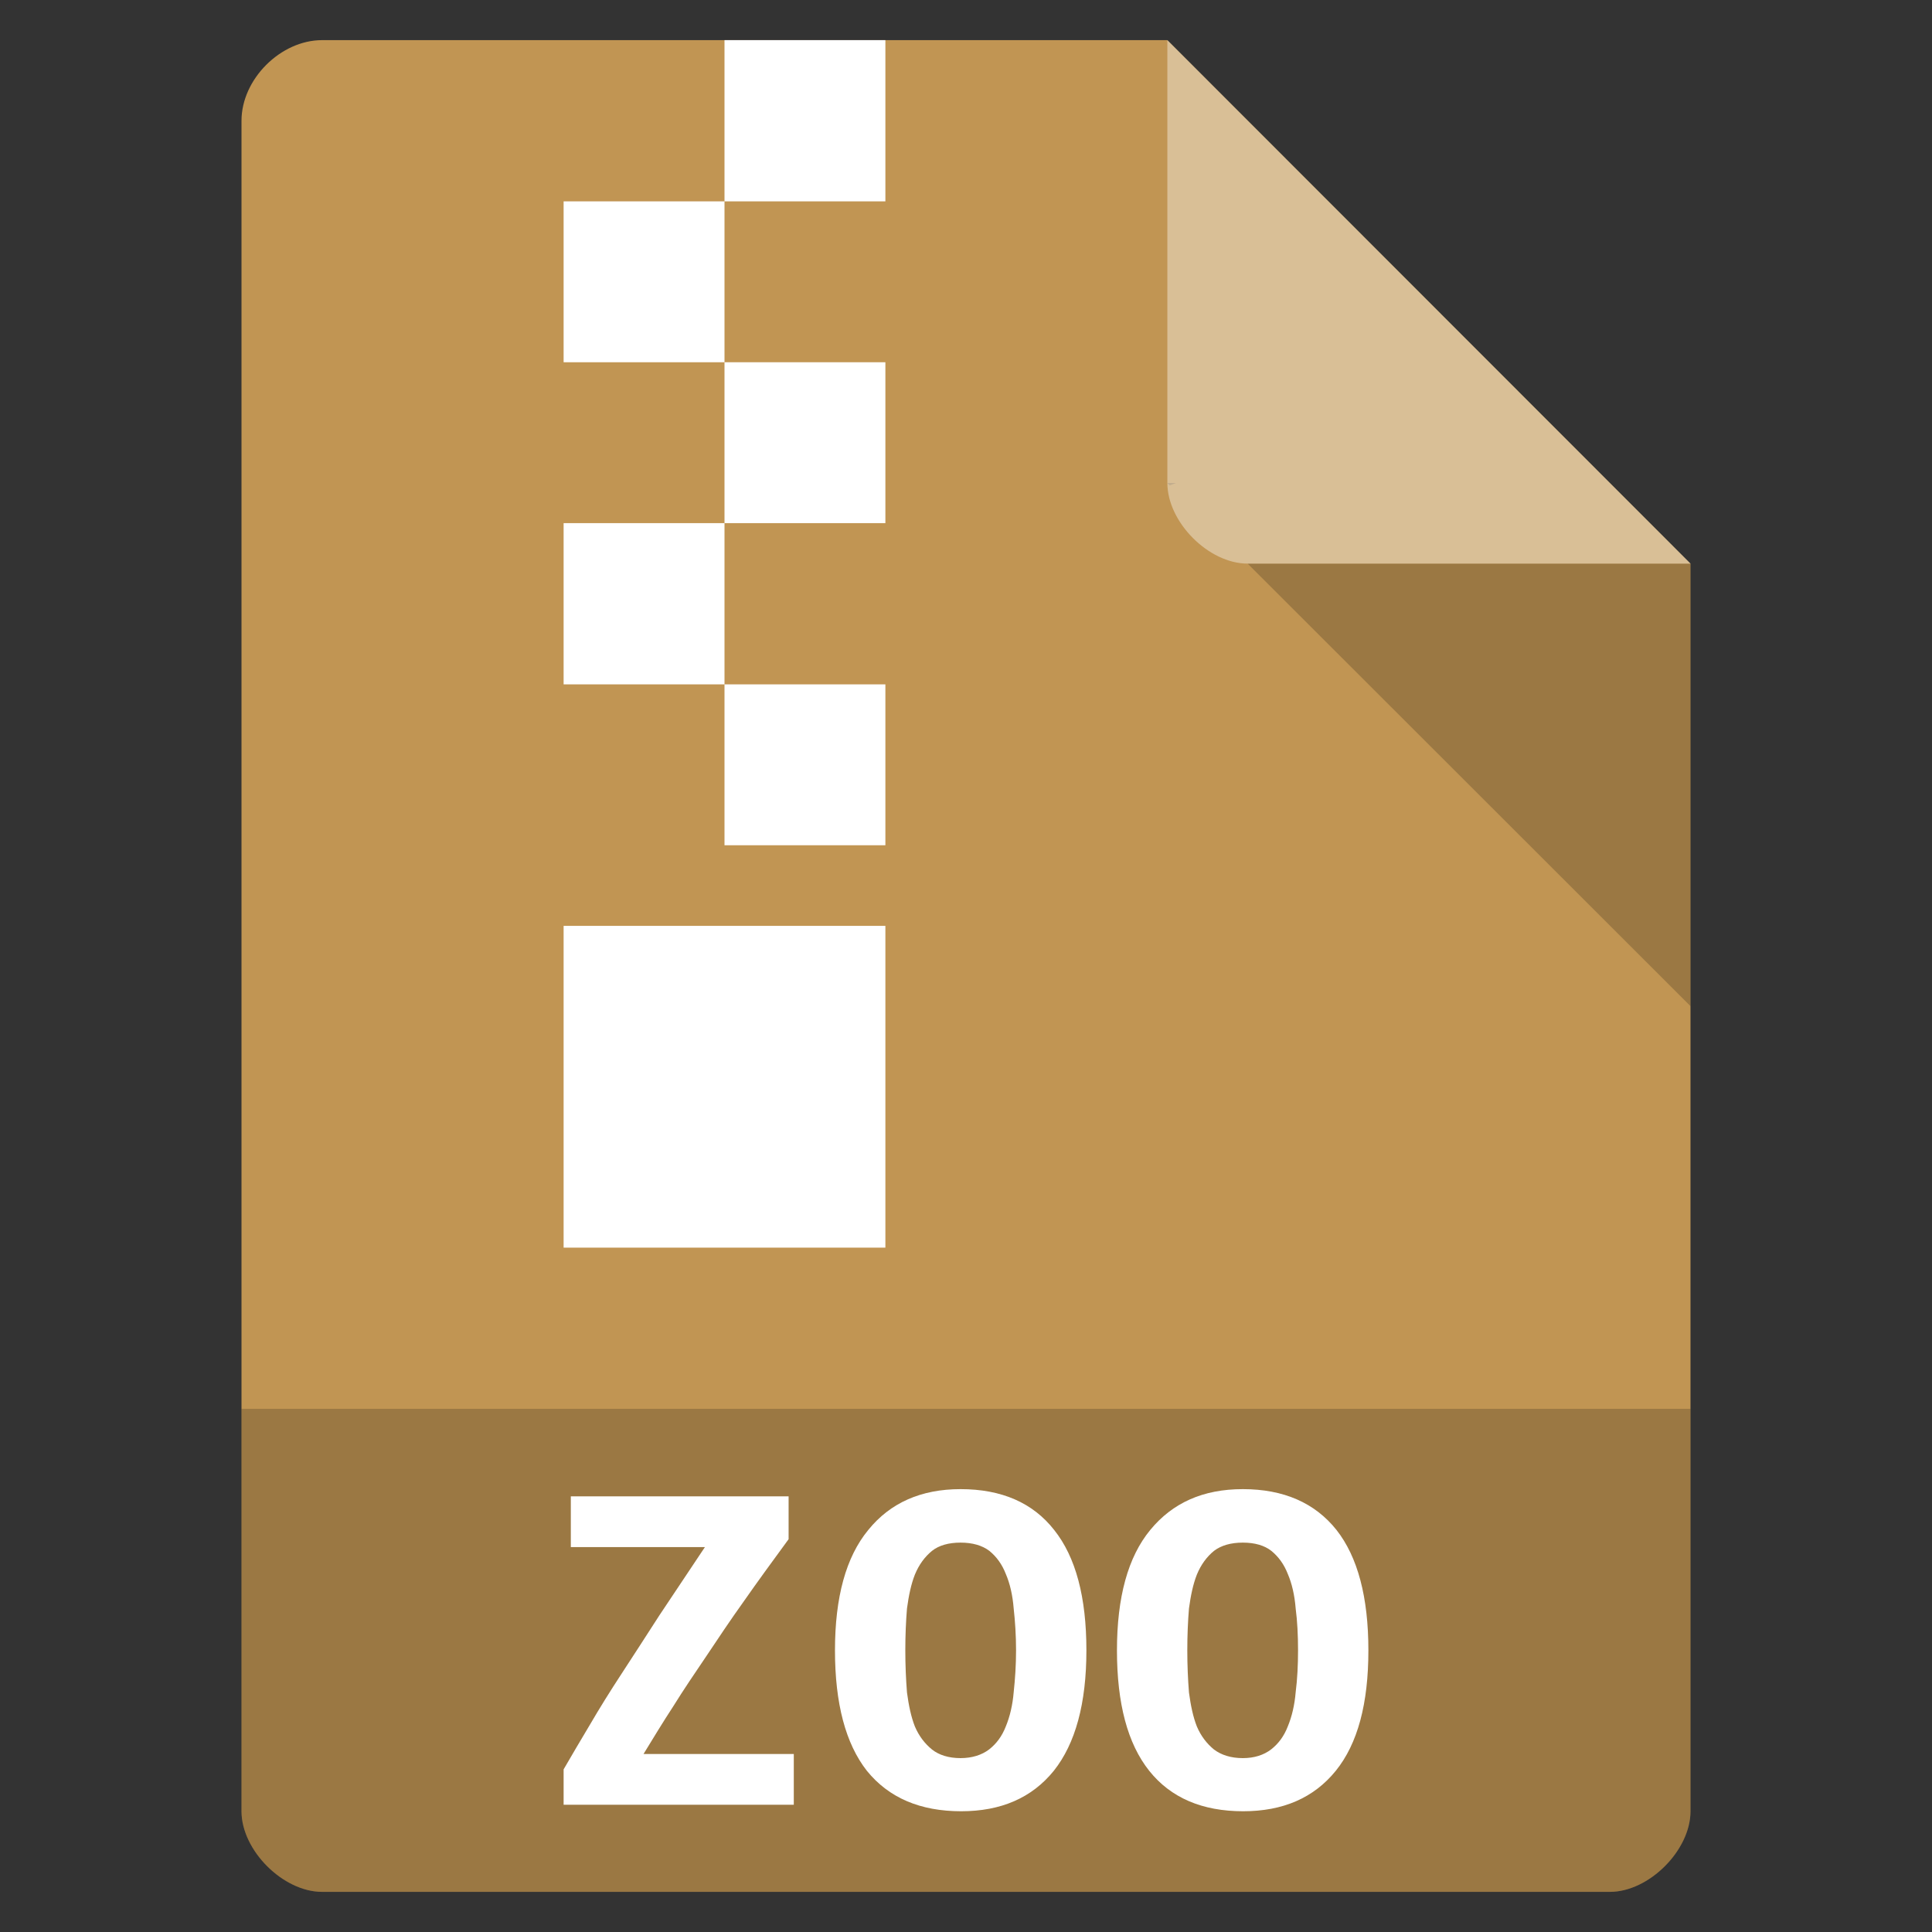<svg width="22" xmlns="http://www.w3.org/2000/svg" height="22" viewBox="0 0 22 22" xmlns:xlink="http://www.w3.org/1999/xlink">
<rect x="0" y="0" width="22" height="22" fill="#333333" stroke="none"/>
<path style="fill:#c19553" d="M 3.668 0.457 C 3.195 0.457 2.75 0.902 2.75 1.375 L 2.75 20.625 C 2.75 21.07 3.223 21.543 3.668 21.543 L 18.332 21.543 C 18.777 21.543 19.25 21.07 19.25 20.625 L 19.25 6.418 L 13.293 0.457 Z "/>
<path style="fill:#000;fill-opacity:.196" d="M 13.293 5.5 L 13.32 5.527 L 13.391 5.5 Z M 14.207 6.418 L 19.25 11.457 L 19.25 6.418 Z "/>
<path style="fill:#fff;fill-opacity:.392" d="M 13.293 0.457 L 19.25 6.418 L 14.207 6.418 C 13.762 6.418 13.293 5.945 13.293 5.5 Z "/>
<path style="fill:#000;fill-opacity:.196" d="M 2.75 16.043 L 2.75 20.625 C 2.75 21.07 3.223 21.543 3.668 21.543 L 18.332 21.543 C 18.777 21.543 19.25 21.07 19.25 20.625 L 19.25 16.043 Z "/>
<g style="fill:#fff">
<path d="M 8.25 0.457 L 8.25 2.293 L 10.082 2.293 L 10.082 0.457 Z M 8.25 2.293 L 6.418 2.293 L 6.418 4.125 L 8.25 4.125 Z M 8.25 4.125 L 8.25 5.957 L 10.082 5.957 L 10.082 4.125 Z M 8.25 5.957 L 6.418 5.957 L 6.418 7.793 L 8.25 7.793 Z M 8.25 7.793 L 8.25 9.625 L 10.082 9.625 L 10.082 7.793 Z M 6.418 10.543 L 6.418 14.207 L 10.082 14.207 L 10.082 10.543 Z "/>
<path d="M 8.98 17.527 C 8.797 17.777 8.625 18.012 8.473 18.23 C 8.316 18.449 8.176 18.66 8.043 18.859 C 7.91 19.055 7.781 19.246 7.664 19.434 C 7.547 19.613 7.438 19.793 7.328 19.973 L 9.039 19.973 L 9.039 20.551 L 6.418 20.551 L 6.418 20.148 C 6.512 19.984 6.613 19.816 6.719 19.637 C 6.824 19.457 6.945 19.262 7.078 19.059 C 7.211 18.855 7.355 18.633 7.508 18.395 C 7.668 18.156 7.84 17.898 8.027 17.617 L 6.5 17.617 L 6.5 17.039 L 8.98 17.039 L 8.98 17.527 "/>
<path d="M 10.309 18.793 C 10.309 18.961 10.316 19.121 10.328 19.273 C 10.348 19.422 10.375 19.551 10.418 19.66 C 10.465 19.77 10.531 19.855 10.613 19.922 C 10.691 19.984 10.801 20.02 10.938 20.02 C 11.07 20.02 11.18 19.984 11.262 19.922 C 11.348 19.855 11.41 19.77 11.453 19.66 C 11.5 19.547 11.531 19.414 11.543 19.27 C 11.559 19.121 11.57 18.961 11.57 18.793 C 11.57 18.621 11.559 18.461 11.543 18.316 C 11.531 18.164 11.5 18.031 11.453 17.922 C 11.41 17.812 11.348 17.727 11.266 17.66 C 11.184 17.598 11.074 17.566 10.938 17.566 C 10.801 17.566 10.691 17.598 10.613 17.66 C 10.531 17.727 10.465 17.816 10.418 17.93 C 10.375 18.039 10.348 18.168 10.328 18.316 C 10.316 18.461 10.309 18.621 10.309 18.793 M 9.508 18.793 C 9.508 18.188 9.633 17.73 9.887 17.422 C 10.137 17.113 10.488 16.957 10.938 16.957 C 11.406 16.957 11.762 17.113 12.004 17.422 C 12.25 17.73 12.371 18.188 12.371 18.793 C 12.371 19.398 12.246 19.855 12 20.164 C 11.75 20.473 11.398 20.625 10.945 20.625 C 10.48 20.625 10.121 20.473 9.871 20.164 C 9.629 19.855 9.508 19.398 9.508 18.793 "/>
<path d="M 13.52 18.793 C 13.52 18.961 13.527 19.121 13.539 19.273 C 13.559 19.422 13.586 19.551 13.629 19.66 C 13.676 19.77 13.742 19.855 13.824 19.922 C 13.906 19.984 14.016 20.02 14.152 20.02 C 14.285 20.02 14.391 19.984 14.473 19.922 C 14.559 19.855 14.621 19.77 14.664 19.66 C 14.711 19.547 14.742 19.414 14.754 19.27 C 14.773 19.121 14.781 18.961 14.781 18.793 C 14.781 18.621 14.773 18.461 14.754 18.316 C 14.742 18.164 14.711 18.031 14.664 17.922 C 14.621 17.812 14.559 17.727 14.477 17.66 C 14.398 17.598 14.289 17.566 14.152 17.566 C 14.016 17.566 13.906 17.598 13.824 17.66 C 13.742 17.727 13.676 17.816 13.629 17.93 C 13.586 18.039 13.559 18.168 13.539 18.316 C 13.527 18.461 13.52 18.621 13.52 18.793 M 12.719 18.793 C 12.719 18.188 12.844 17.73 13.098 17.422 C 13.352 17.113 13.699 16.957 14.152 16.957 C 14.617 16.957 14.973 17.113 15.219 17.422 C 15.461 17.73 15.582 18.188 15.582 18.793 C 15.582 19.398 15.461 19.855 15.211 20.164 C 14.961 20.473 14.609 20.625 14.156 20.625 C 13.691 20.625 13.332 20.473 13.086 20.164 C 12.84 19.855 12.719 19.398 12.719 18.793 "/>
</g>
</svg>
